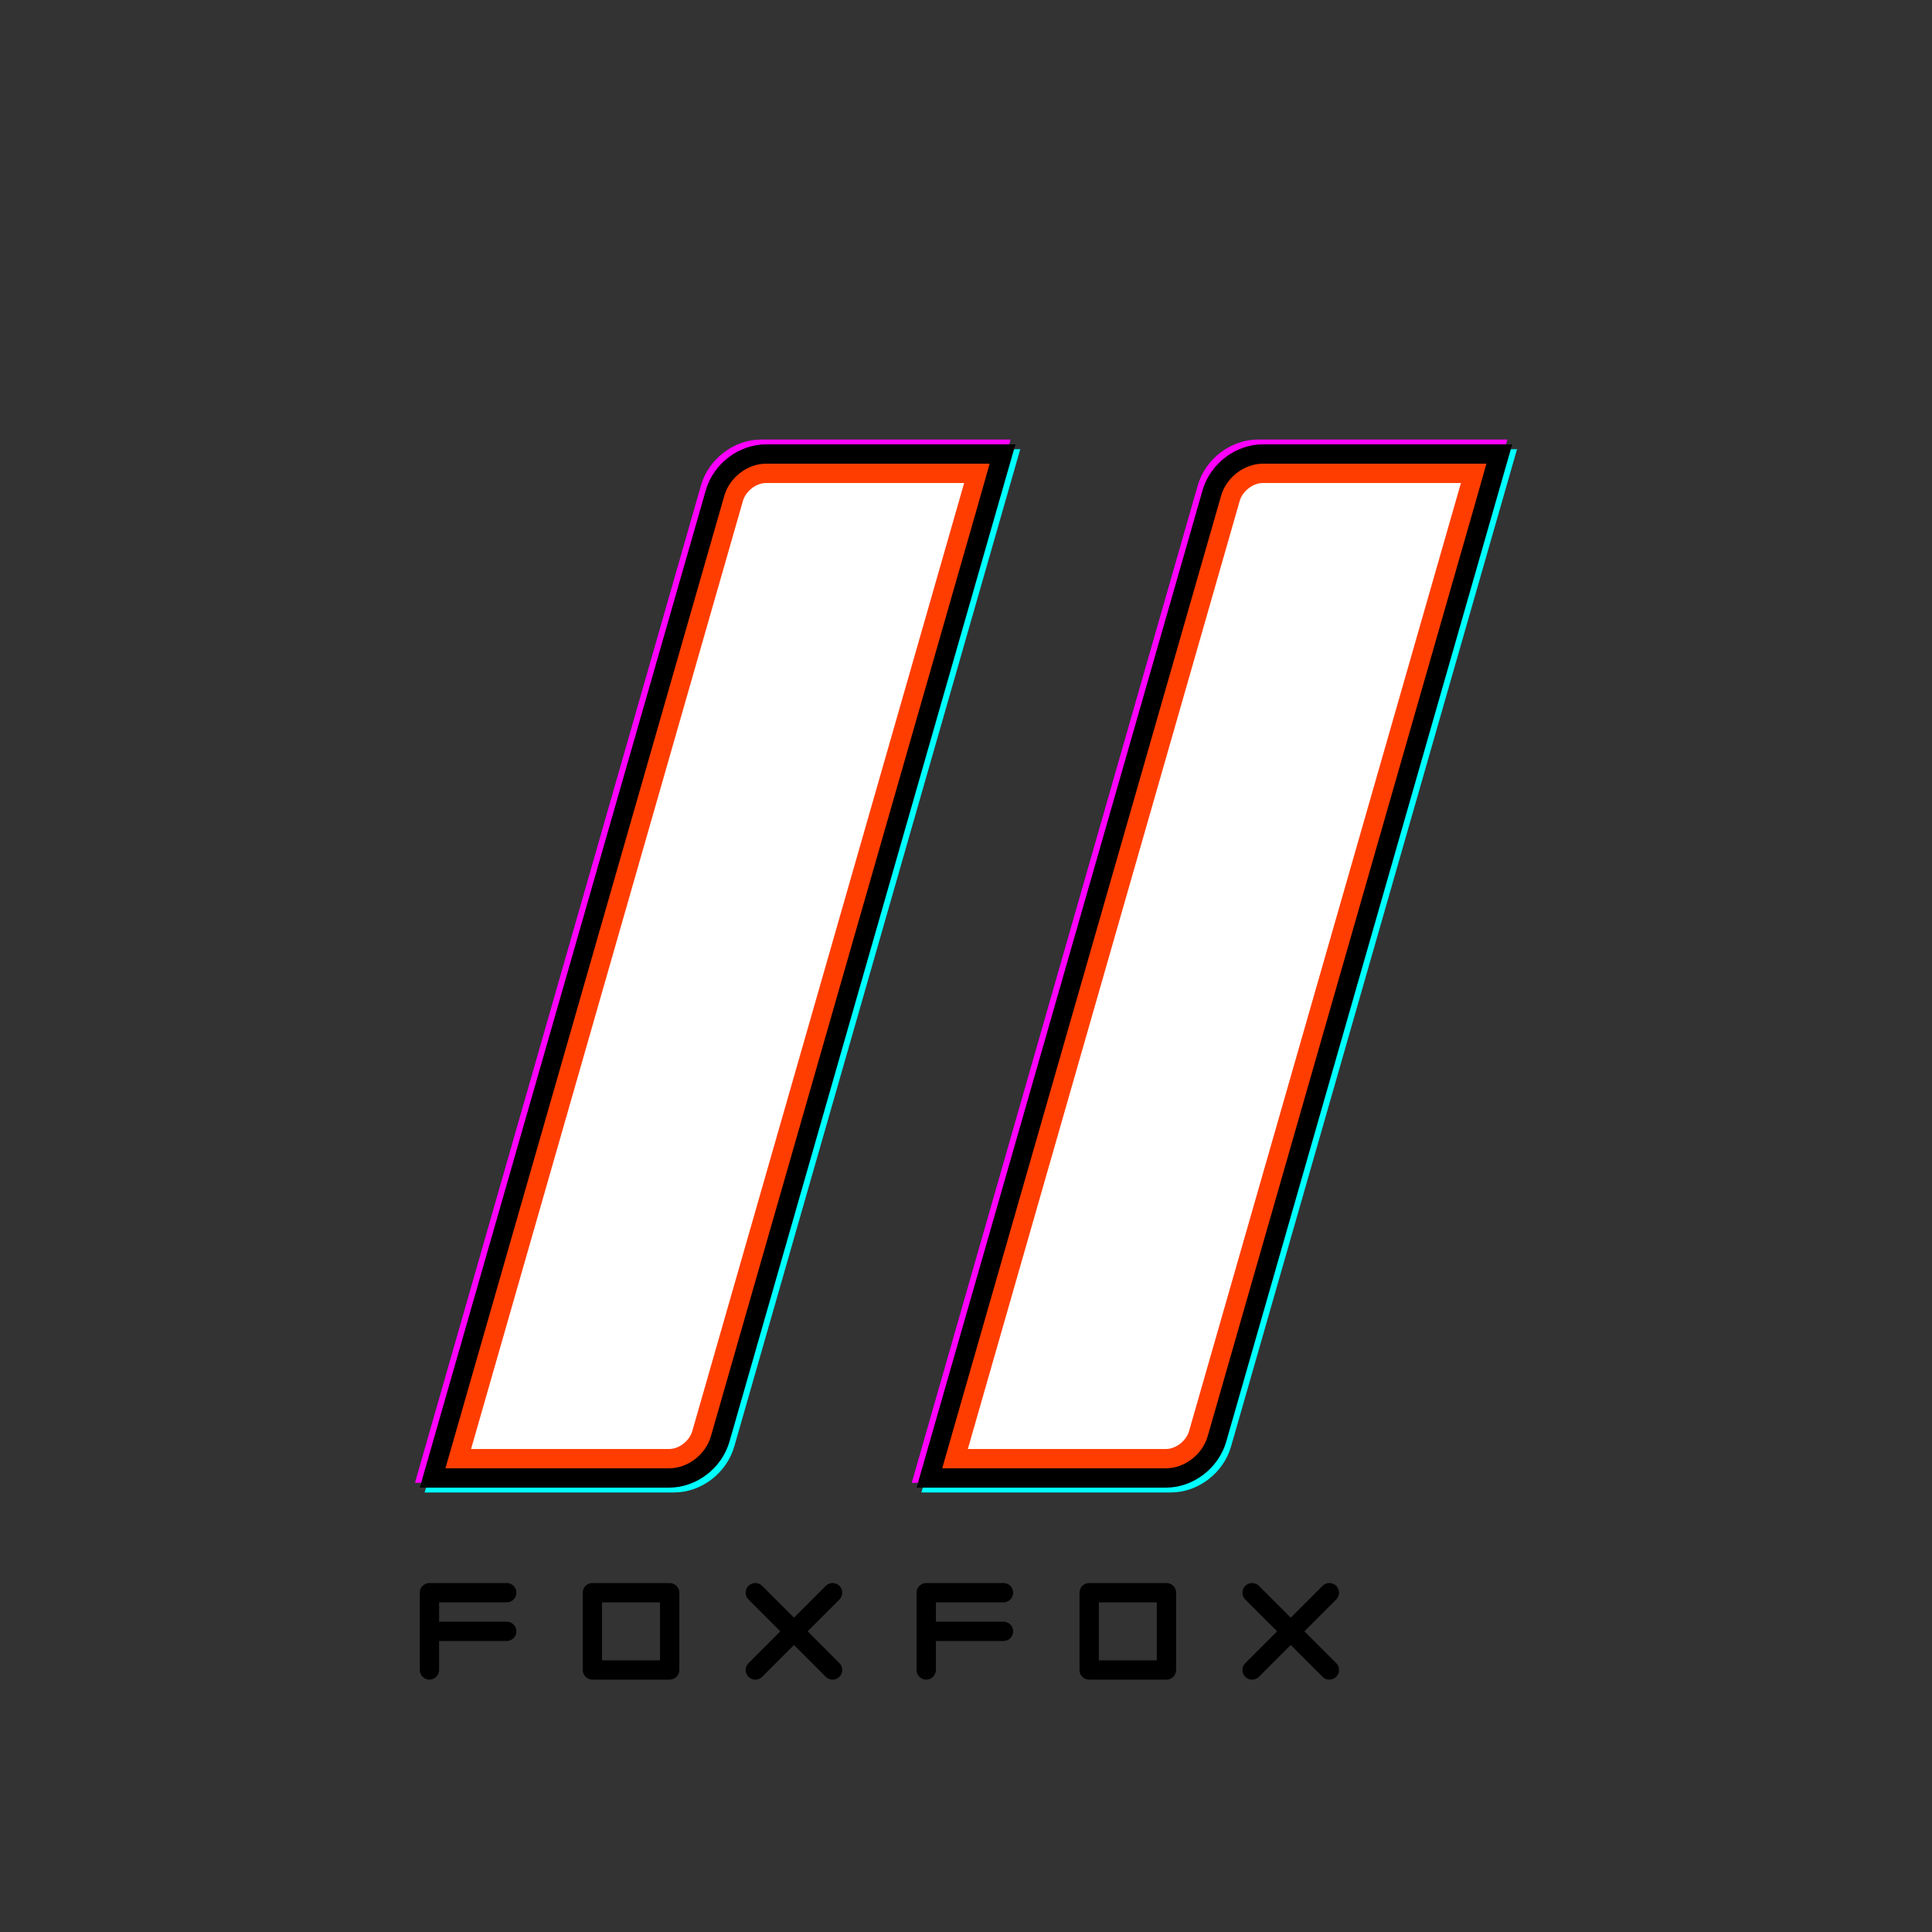 <?xml version="1.0" encoding="UTF-8" standalone="no"?>
<svg xmlns:dc="http://purl.org/dc/elements/1.1/" 
  xmlns:cc="http://creativecommons.org/ns#" 
  xmlns:rdf="http://www.w3.org/1999/02/22-rdf-syntax-ns#" 
  xmlns:svg="http://www.w3.org/2000/svg" 
  xmlns="http://www.w3.org/2000/svg" viewBox="0 0 800 800" height="800" width="800" xml:space="preserve" id="svg2" version="1.1">
  <rect x="0" y="0" width="800" height="800" fill="#333333" stroke="none"/>
  <defs id="defs6">
    <clipPath id="clipPath18" clipPathUnits="userSpaceOnUse">
      <path id="path16" d="M 0,800 H 800 V 0 H 0 Z" />
    </clipPath>
    <clipPath id="clipPath66" clipPathUnits="userSpaceOnUse">
      <path id="path64" d="M 0,800 H 800 V 0 H 0 Z" />
    </clipPath>
  </defs>
  <g transform="matrix(1,0,0,-1,0,800)" id="g10">
    <g id="g12">
      <g clip-path="url(#clipPath18)" id="g14">
        <g transform="translate(377.531,186)" id="g20">
          <path id="path22" style="fill:#ff00ff;fill-opacity:1;fill-rule:nonzero;stroke:none" d="M 0,0 118.414,412.954 C 121.578,423.99 132.081,432 143.388,432 H 246.641 L 128.227,19.047 C 125.062,8.011 114.559,0 103.252,0 Z" />
        </g>
        <g transform="translate(381.531,182)" id="g24">
          <path id="path26" style="fill:#00ffff;fill-opacity:1;fill-rule:nonzero;stroke:none" d="M 0,0 118.414,412.954 C 121.578,423.99 132.081,432 143.388,432 H 246.641 L 128.227,19.047 C 125.062,8.011 114.559,0 103.252,0 Z" />
        </g>
        <g transform="translate(379.531,184)" id="g28">
          <path id="path30" style="fill:#000000;fill-opacity:1;fill-rule:nonzero;stroke:none" d="M 0,0 118.414,412.954 C 121.578,423.99 132.081,432 143.388,432 H 246.641 L 128.227,19.047 C 125.062,8.011 114.559,0 103.252,0 Z" />
        </g>
        <g transform="translate(390.147,192)" id="g32">
          <path id="path34" style="fill:#ff3d00;fill-opacity:1;fill-rule:nonzero;stroke:none" d="m 0,0 115.487,402.749 c 2.165,7.554 9.596,13.251 17.284,13.251 H 225.35 L 220.344,398.339 109.921,13.252 C 107.754,5.697 100.323,0 92.636,0 Z" />
        </g>
        <g transform="translate(400.765,200)" id="g36">
          <path id="path38" style="fill:#ffffff;fill-opacity:1;fill-rule:nonzero;stroke:none" d="m 0,0 112.56,392.544 c 1.181,4.118 5.476,7.456 9.594,7.456 h 82.02 L 91.613,7.457 C 90.433,3.339 86.138,0 82.02,0 Z" />
        </g>
        <g transform="translate(171.828,186)" id="g40">
          <path id="path42" style="fill:#ff00ff;fill-opacity:1;fill-rule:nonzero;stroke:none" d="M 0,0 118.414,412.954 C 121.577,423.99 132.08,432 143.388,432 H 246.641 L 128.228,19.047 C 125.063,8.011 114.559,0 103.253,0 Z" />
        </g>
        <g transform="translate(175.828,182)" id="g44">
          <path id="path46" style="fill:#00ffff;fill-opacity:1;fill-rule:nonzero;stroke:none" d="M 0,0 118.414,412.954 C 121.577,423.99 132.08,432 143.388,432 H 246.641 L 128.228,19.047 C 125.063,8.011 114.559,0 103.253,0 Z" />
        </g>
        <g transform="translate(173.828,184)" id="g48">
          <path id="path50" style="fill:#000000;fill-opacity:1;fill-rule:nonzero;stroke:none" d="M 0,0 118.414,412.954 C 121.577,423.99 132.08,432 143.388,432 H 246.641 L 128.228,19.047 C 125.063,8.011 114.559,0 103.253,0 Z" />
        </g>
        <g transform="translate(184.445,192)" id="g52">
          <path id="path54" style="fill:#ff3d00;fill-opacity:1;fill-rule:nonzero;stroke:none" d="m 0,0 115.487,402.749 c 2.165,7.554 9.596,13.251 17.284,13.251 H 225.35 L 220.343,398.339 109.921,13.252 C 107.754,5.697 100.323,0 92.636,0 Z" />
        </g>
        <g transform="translate(195.061,200)" id="g56">
          <path id="path58" style="fill:#ffffff;fill-opacity:1;fill-rule:nonzero;stroke:none" d="m 0,0 112.56,392.544 c 1.181,4.118 5.477,7.456 9.595,7.456 h 82.019 L 91.614,7.457 C 90.433,3.339 86.138,0 82.02,0 Z" />
        </g>
      </g>
    </g>
    <g id="g60">
      <g clip-path="url(#clipPath66)" id="g62">
        <path id="path68" style="fill:#000000;fill-opacity:1;fill-rule:nonzero;stroke:none" d="m 273.297,112.5 h -24 v 24 h 24 z m 4,32 h -32 c -2.209,0 -4,-1.791 -4,-4 v -32 c 0,-2.209 1.791,-4 4,-4 h 32 c 2.209,0 4,1.791 4,4 v 32 c 0,2.209 -1.791,4 -4,4" />
        <g transform="translate(347.594,143.328)" id="g70">
          <path id="path72" style="fill:#000000;fill-opacity:1;fill-rule:nonzero;stroke:none" d="M 0,0 C -1.562,1.562 -4.095,1.562 -5.657,0 L -18.829,-13.172 -32,0 c -1.563,1.562 -4.095,1.562 -5.657,0 -1.562,-1.562 -1.562,-4.095 0,-5.656 L -24.485,-18.828 -37.657,-32 c -1.562,-1.562 -1.562,-4.095 0,-5.656 0.781,-0.782 1.804,-1.172 2.828,-1.172 1.024,0 2.048,0.39 2.829,1.172 l 13.171,13.172 13.172,-13.172 c 0.781,-0.782 1.804,-1.172 2.828,-1.172 1.024,0 2.048,0.39 2.829,1.172 1.562,1.561 1.562,4.094 0,5.656 L -13.172,-18.828 0,-5.656 C 1.562,-4.095 1.562,-1.562 0,0" />
        </g>
        <g transform="translate(209.828,136.5)" id="g74">
          <path id="path76" style="fill:#000000;fill-opacity:1;fill-rule:nonzero;stroke:none" d="M 0,0 C 2.209,0 4,1.791 4,4 4,6.209 2.209,8 0,8 h -32 c -2.209,0 -4,-1.791 -4,-4 v -32 c 0,-2.209 1.791,-4 4,-4 2.209,0 4,1.791 4,4 v 12 H 0 c 2.209,0 4,1.791 4,4 0,2.209 -1.791,4 -4,4 h -28 v 8 z" />
        </g>
        <path id="path78" style="fill:#000000;fill-opacity:1;fill-rule:nonzero;stroke:none" d="m 479,112.5 h -24 v 24 h 24 z m 4,32 h -32 c -2.209,0 -4,-1.791 -4,-4 v -32 c 0,-2.209 1.791,-4 4,-4 h 32 c 2.209,0 4,1.791 4,4 v 32 c 0,2.209 -1.791,4 -4,4" />
        <g transform="translate(553.297,143.328)" id="g80">
          <path id="path82" style="fill:#000000;fill-opacity:1;fill-rule:nonzero;stroke:none" d="M 0,0 C -1.562,1.562 -4.095,1.562 -5.657,0 L -18.828,-13.172 -32,0 c -1.563,1.562 -4.095,1.562 -5.657,0 -1.562,-1.562 -1.562,-4.095 0,-5.656 L -24.485,-18.828 -37.657,-32 c -1.562,-1.562 -1.562,-4.095 0,-5.656 0.781,-0.782 1.804,-1.172 2.829,-1.172 1.023,0 2.047,0.39 2.828,1.172 l 13.172,13.172 13.171,-13.172 c 0.781,-0.782 1.804,-1.172 2.829,-1.172 1.023,0 2.047,0.39 2.828,1.172 1.562,1.561 1.562,4.094 0,5.656 L -13.172,-18.828 0,-5.656 C 1.562,-4.095 1.562,-1.562 0,0" />
        </g>
        <g transform="translate(415.531,136.5)" id="g84">
          <path id="path86" style="fill:#000000;fill-opacity:1;fill-rule:nonzero;stroke:none" d="M 0,0 C 2.209,0 4,1.791 4,4 4,6.209 2.209,8 0,8 h -32 c -2.209,0 -4,-1.791 -4,-4 v -32 c 0,-2.209 1.791,-4 4,-4 2.208,0 4,1.791 4,4 v 12 H 0 c 2.209,0 4,1.791 4,4 0,2.209 -1.791,4 -4,4 h -28 v 8 z" />
        </g>
      </g>
    </g>
  </g>
</svg>